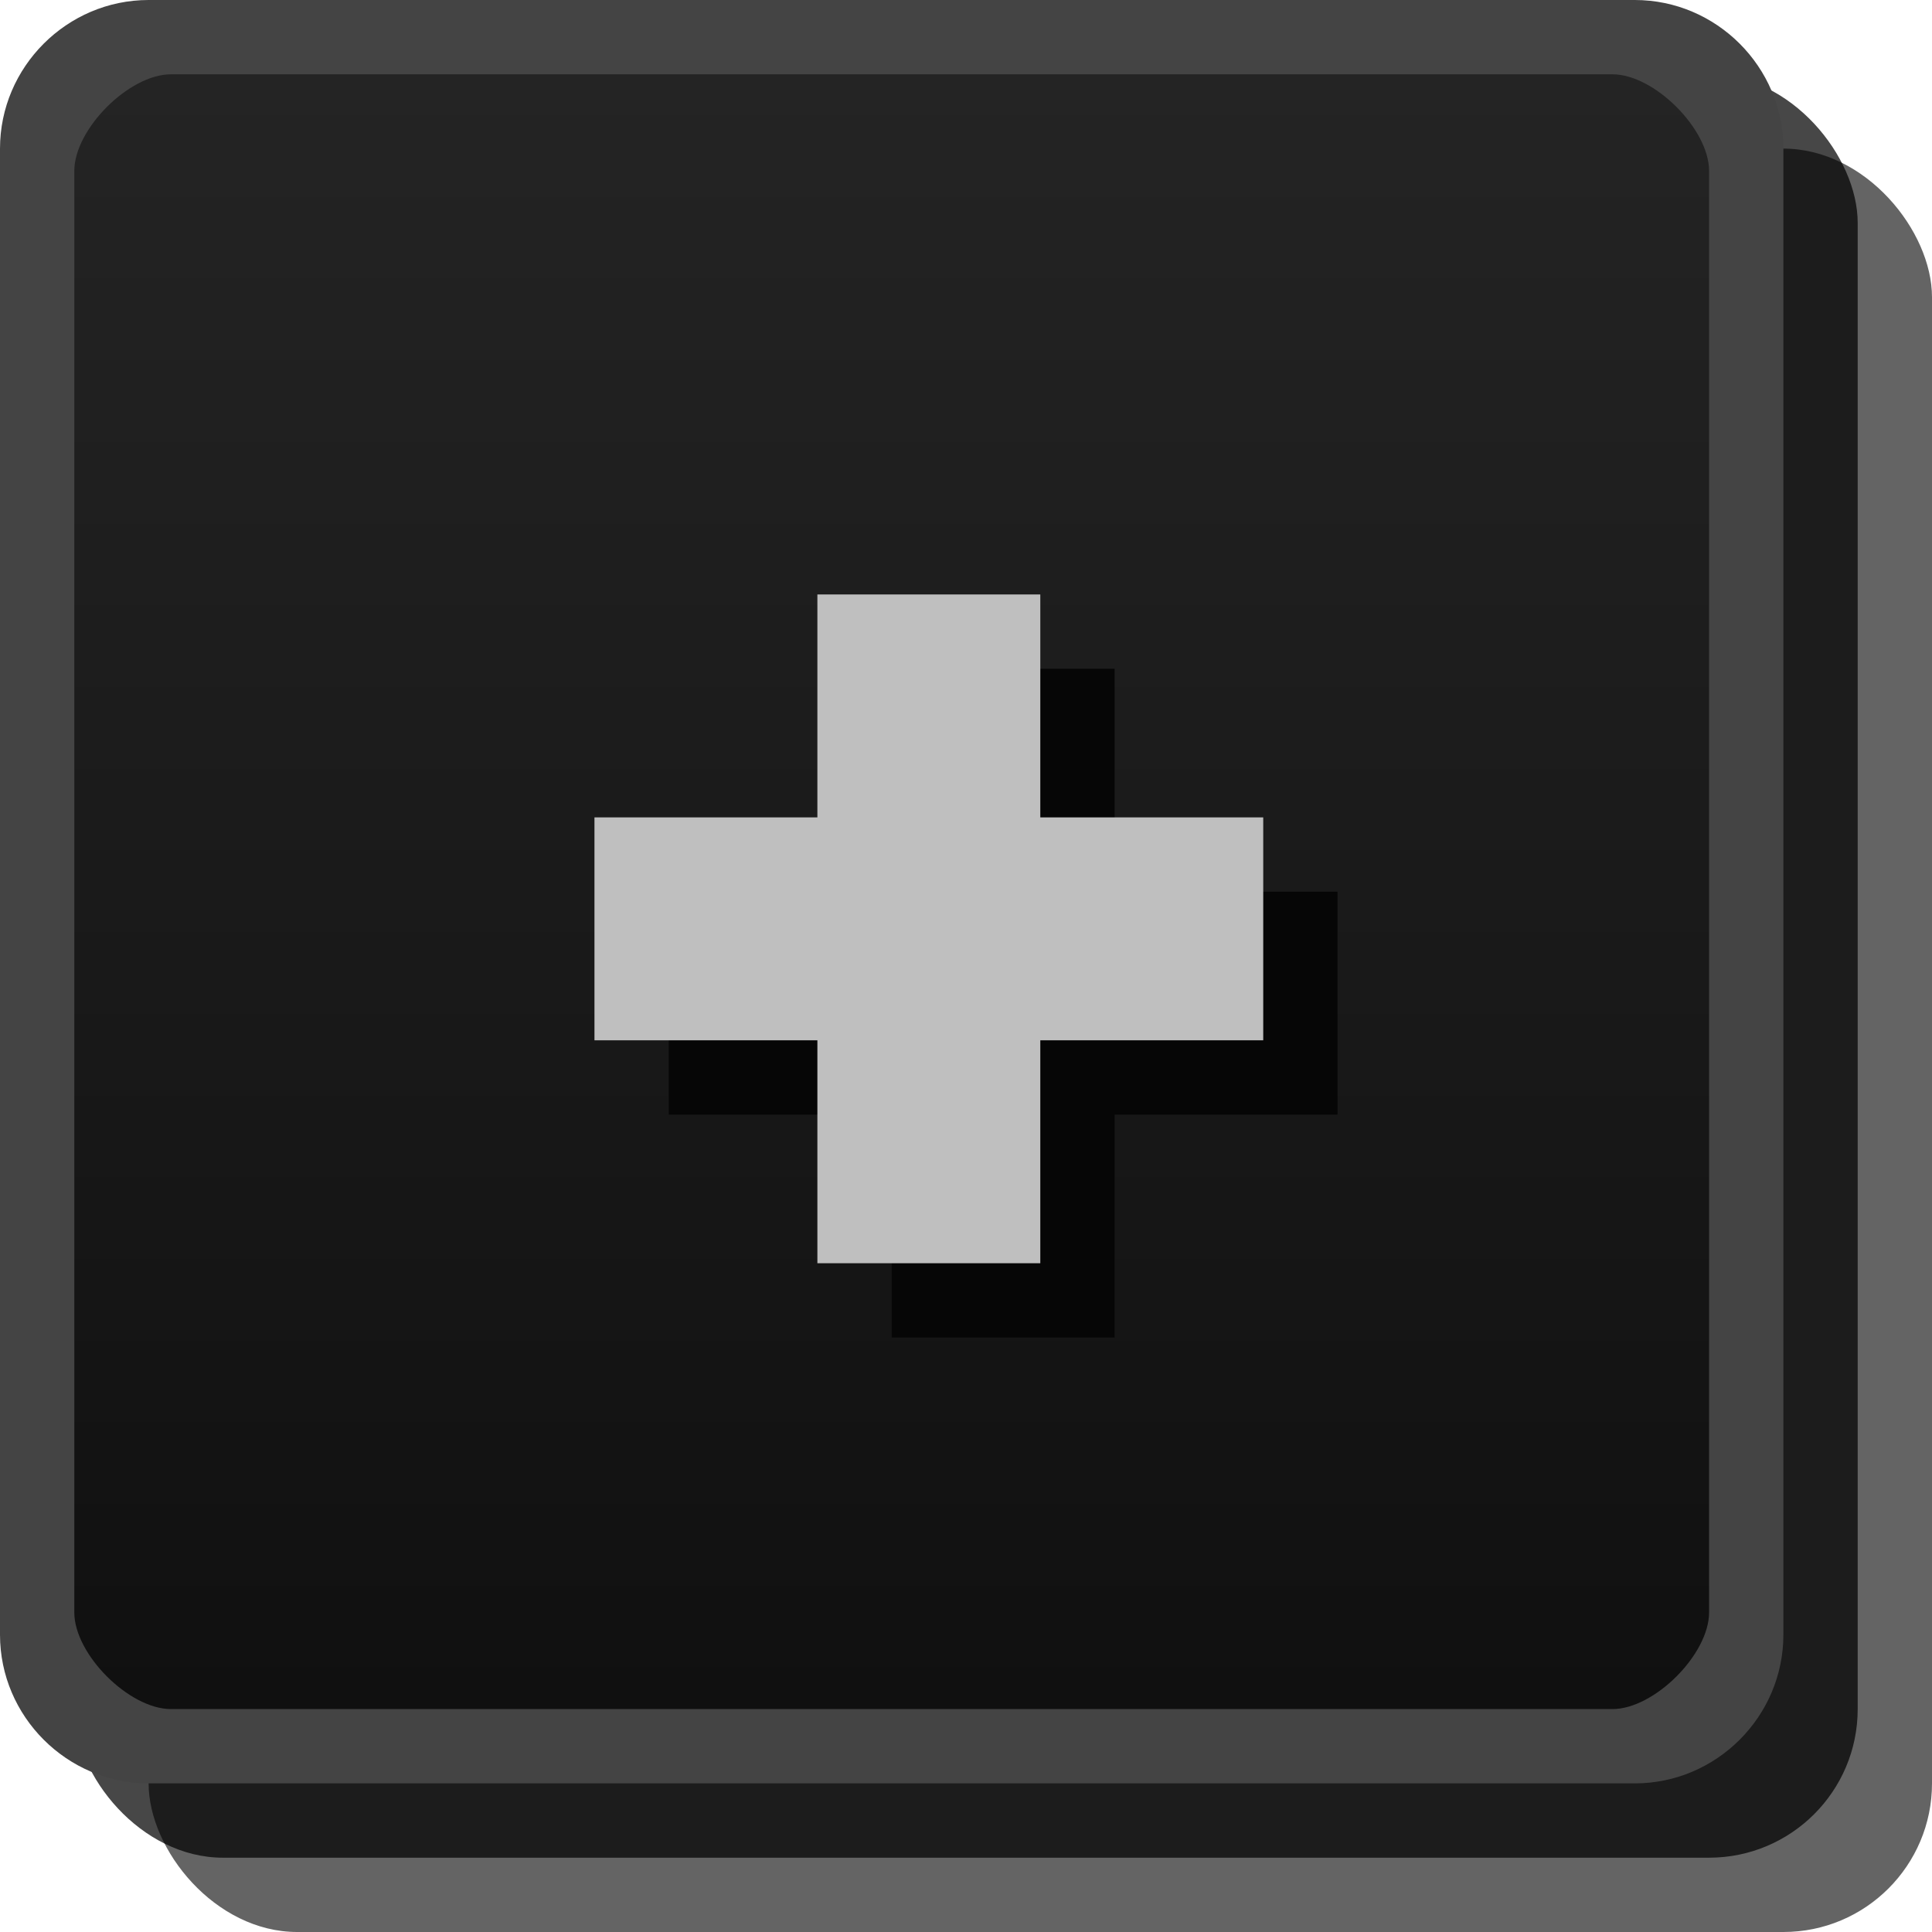 <svg id="svg8760" width="26" height="26" version="1.1" xmlns="http://www.w3.org/2000/svg"><defs id="defs8762"><linearGradient id="linearGradient3807-3-3" x1="13" x2="13" y1="1027.4" y2="1049.4" gradientUnits="userSpaceOnUse"><stop id="stop3803-7-6" stop-color="#242424" offset="0"/><stop id="stop3805-5-2" stop-color="#101010" offset="1"/></linearGradient></defs><g id="layer1" transform="translate(0 -1026.4)"><rect id="rect3029-6" x="2" y="1028.4" width="24" height="24" rx="2" ry="2" color="#000000" fill="#060606" opacity=".621"/><rect id="rect3029-6-6" x="1" y="1027.4" width="24" height="24" rx="2" ry="2" color="#000000" opacity=".72"/><rect id="rect3029" x=".5" y="1026.9" width="23" height="23" rx="2" ry="2" color="#000000" fill="url(#linearGradient3807-3-3)"/><path id="rect3029-96-0" d="m2 1026.4c-1.099 0-2 0.901-2 2v20c0 1.099 0.901 2 2 2h20c1.099 0 2-0.901 2-2v-20c0-1.099-0.901-2-2-2zm0.3 1h19.4c0.563 0 1.3 0.737 1.3 1.3v19.4c0 0.563-0.737 1.3-1.3 1.3h-19.4c-0.563 0-1.3-0.737-1.3-1.3v-19.4c0-0.563 0.737-1.3 1.3-1.3z" color="#000000" fill="#444444" style="block-progression:tb;text-indent:0;text-transform:none"/><path id="path9276-9-3-7" d="m9 1038.4h3v-3h3v3h3v3h-3v3h-3v-3h-3v-3" fill="#060606"/><path id="path9276-5-5" d="m8 1037.4h3v-3h3v3h3v3h-3v3h-3v-3h-3v-3" fill="#bfbfbf"/></g></svg>
